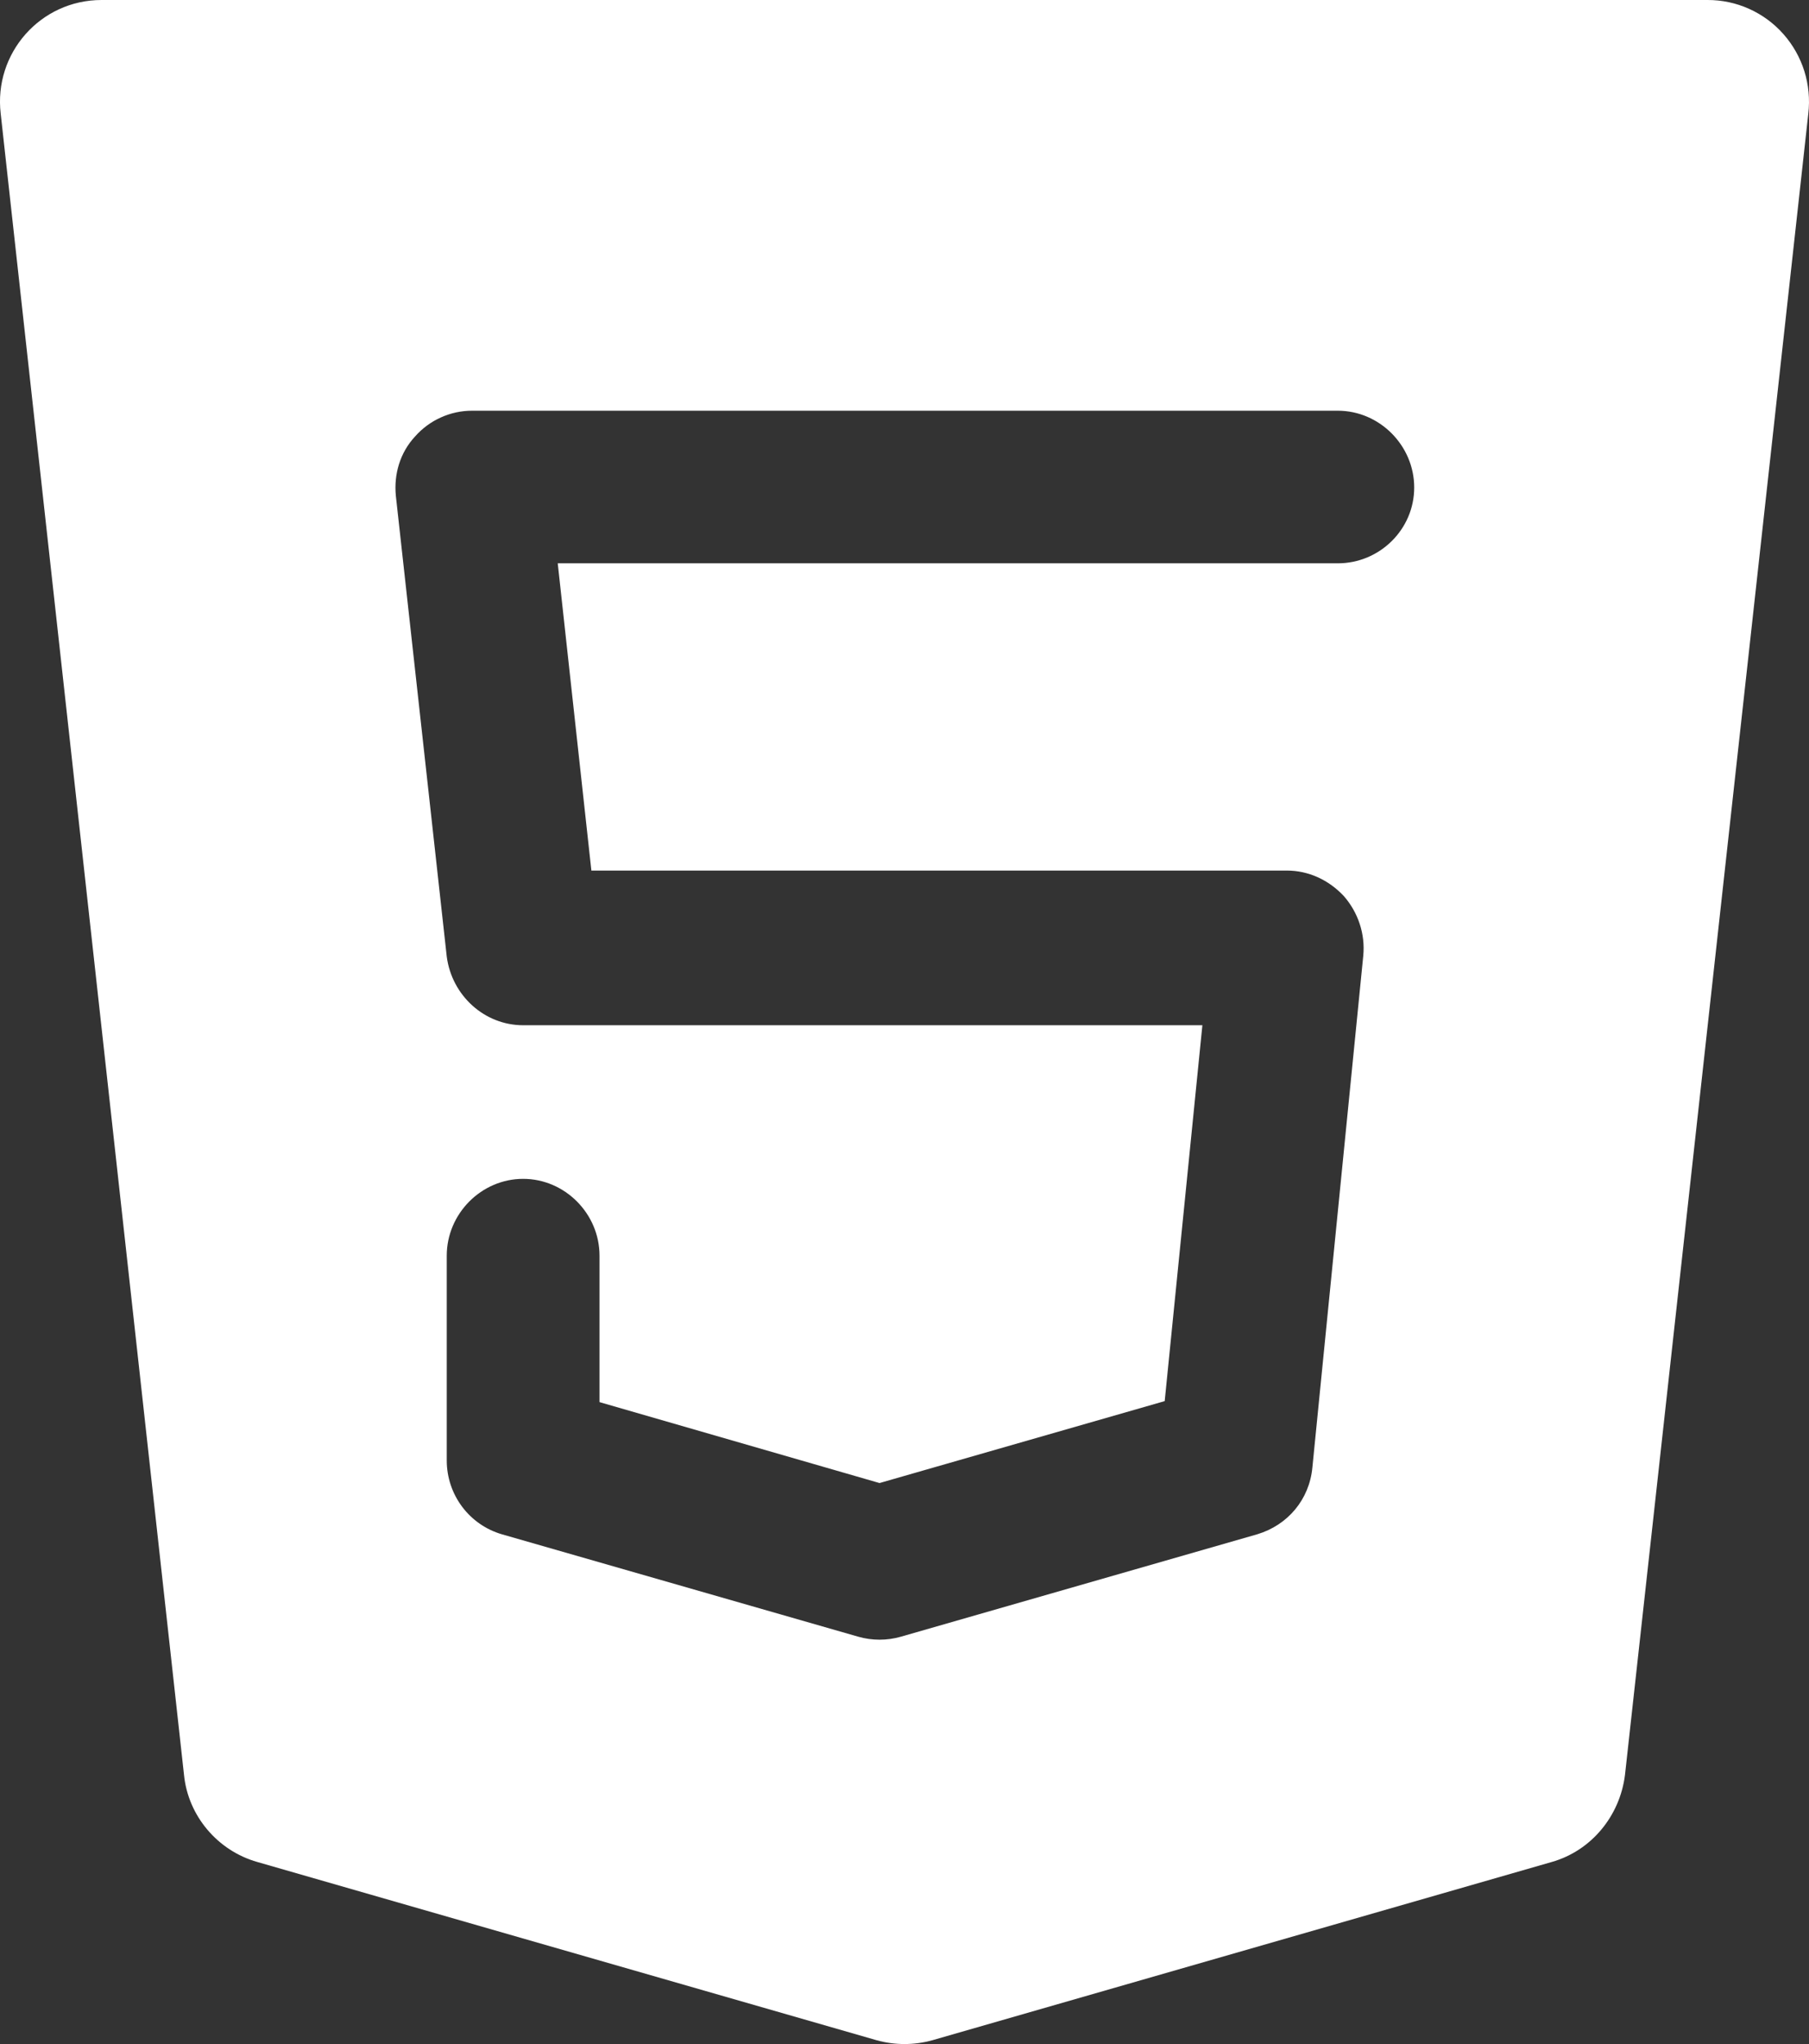<svg width="54" height="61" viewBox="0 0 54 61" fill="none" xmlns="http://www.w3.org/2000/svg">
<rect x="0" y="0" width="54" height="61" fill="#333333" stroke="none"/>
<path d="M50.969 2.3625e-05H3.031C1.207 2.3625e-05 -0.191 1.589 0.021 3.393L5.493 52.969C5.615 54.192 6.496 55.231 7.682 55.567L26.164 60.885C26.711 61.038 27.289 61.038 27.836 60.885L46.319 55.567C47.504 55.231 48.355 54.192 48.507 52.969L53.979 3.393C54.029 2.966 53.989 2.533 53.861 2.123C53.732 1.713 53.519 1.336 53.234 1.015C52.95 0.694 52.601 0.438 52.21 0.263C51.82 0.088 51.397 -0.002 50.969 2.3625e-05ZM39.935 16.811H16.649L17.653 25.98H38.415C39.053 25.98 39.661 26.255 40.117 26.744C40.543 27.233 40.756 27.875 40.695 28.517L39.175 43.8C39.084 44.747 38.445 45.511 37.533 45.786L26.894 48.843C26.477 48.963 26.034 48.963 25.617 48.843L14.977 45.786C14.504 45.647 14.088 45.358 13.792 44.961C13.496 44.564 13.336 44.082 13.336 43.586V37.473C13.336 36.219 14.37 35.18 15.616 35.18C16.862 35.18 17.896 36.219 17.896 37.473V41.843L26.255 44.258L34.767 41.813L35.892 30.596H15.616C14.461 30.596 13.488 29.709 13.336 28.548L11.816 14.793C11.755 14.152 11.938 13.51 12.394 13.021C12.608 12.78 12.87 12.587 13.164 12.456C13.457 12.324 13.775 12.256 14.096 12.257H39.935C41.181 12.257 42.215 13.296 42.215 14.549C42.215 15.802 41.181 16.811 39.935 16.811Z" fill="white"/>
</svg>
